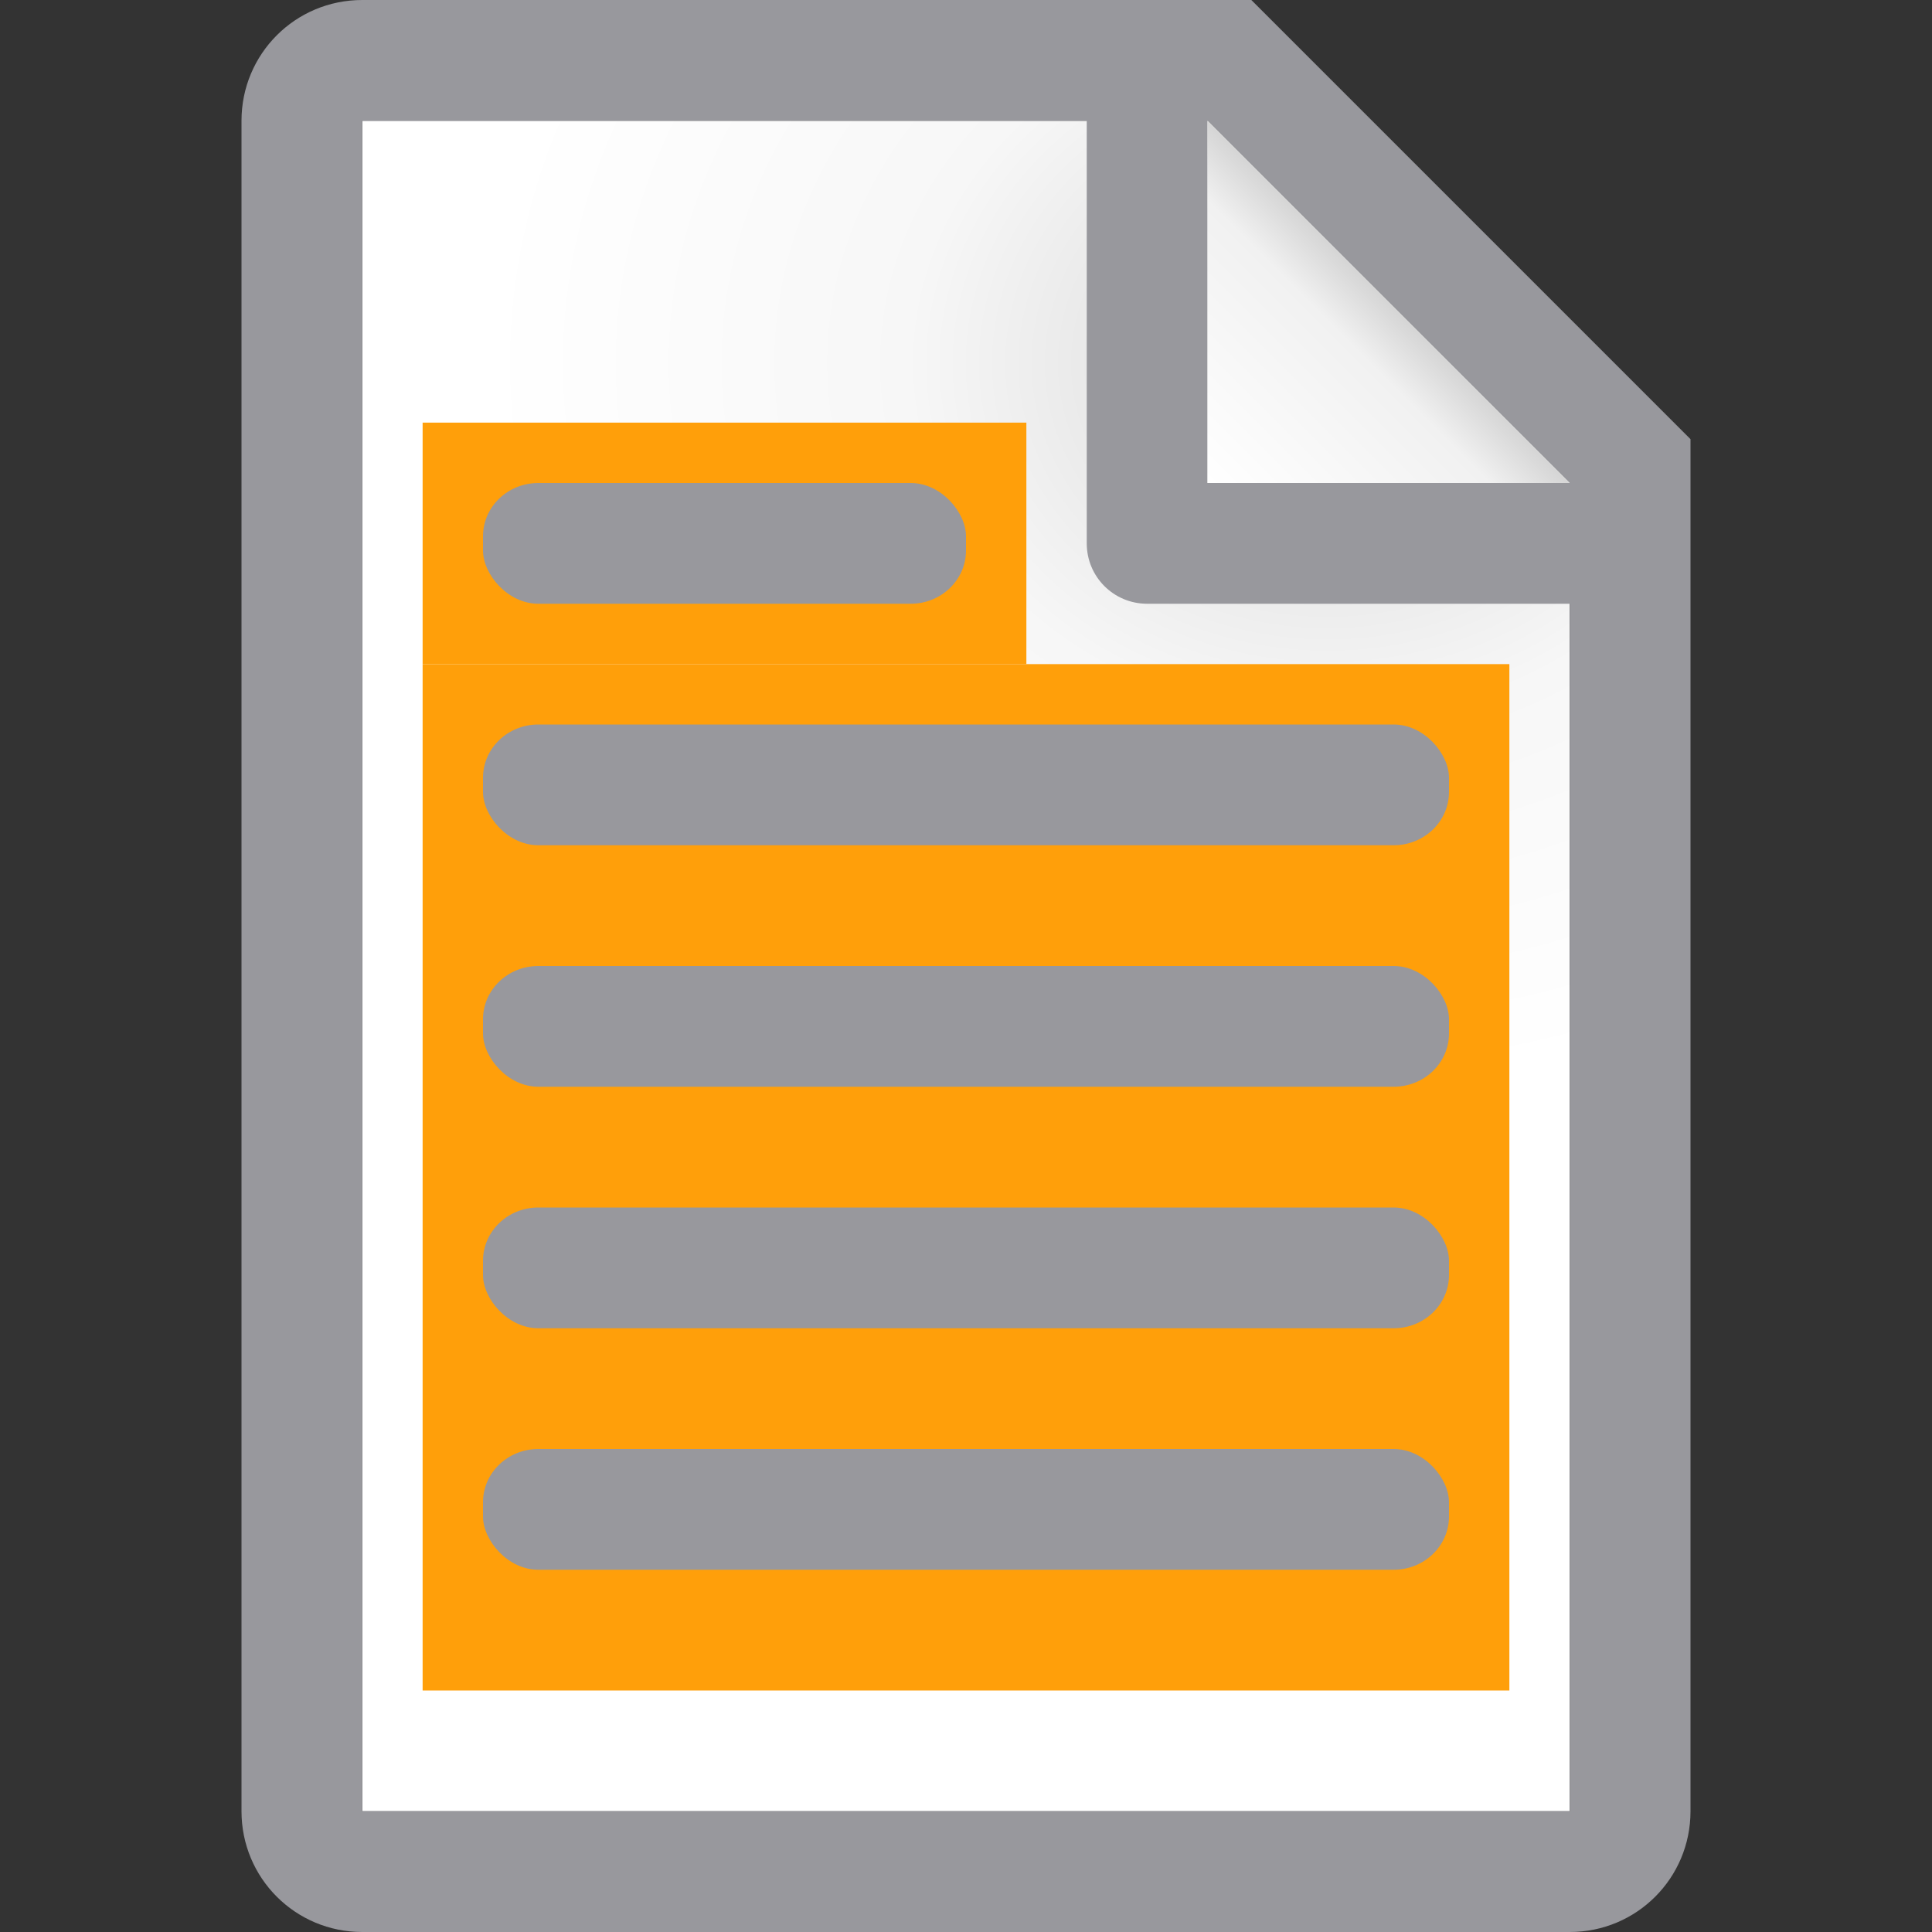 <svg viewBox="0 0 16 16" xmlns="http://www.w3.org/2000/svg" xmlns:xlink="http://www.w3.org/1999/xlink"><rect x="0" y="0" width="16" height="16" fill="#333333" stroke="none"/><linearGradient id="a" gradientUnits="userSpaceOnUse" x1="10" x2="11.5" y1="4" y2="2.5"><stop offset="0" stop-color="#fff"/><stop offset=".78" stop-color="#f1f1f1"/><stop offset="1" stop-color="#d5d5d5"/></linearGradient><radialGradient id="b" cx="10.994" cy="4.428" gradientTransform="matrix(1.4 0 -0 1.2 -4.392 -2.314)" gradientUnits="userSpaceOnUse" r="5"><stop offset="0" stop-color="#d7d7d7"/><stop offset=".499" stop-color="#f7f7f7"/><stop offset="1" stop-color="#fff"/></radialGradient><path d="m3 1v14h10v-11.295l-2.695-2.705z" fill="url(#b)"/><path d="m3 0c-.554 0-1 .446-1 1v14c0 .554.446 1 1 1h10c.554 0 1-.446 1-1v-10.5-.863l-3.637-3.637h-.863zm0 1h6v3.5c0 .277.223.5.5.5h3.5v10h-10zm7 0 3 3h-3z" fill="#98989d"/><path d="m10 1 3 3h-3z" fill="url(#a)"/><path d="m3.5 3.5h5v2h-5z" fill="#ff9f0a"/><rect fill="#98989d" height="1" rx=".458" ry=".441" width="4" x="4" y="4"/><path d="m3.5 5.5h9v8.5h-9z" fill="#ff9f0a"/><g fill="#98989d"><rect height="1" rx=".458" ry=".441" width="8" x="4" y="6"/><rect height="1" rx=".458" ry=".441" width="8" x="4" y="8"/><rect height="1" rx=".458" ry=".441" width="8" x="4" y="10"/><rect height="1" rx=".458" ry=".441" width="8" x="4" y="12"/></g></svg>